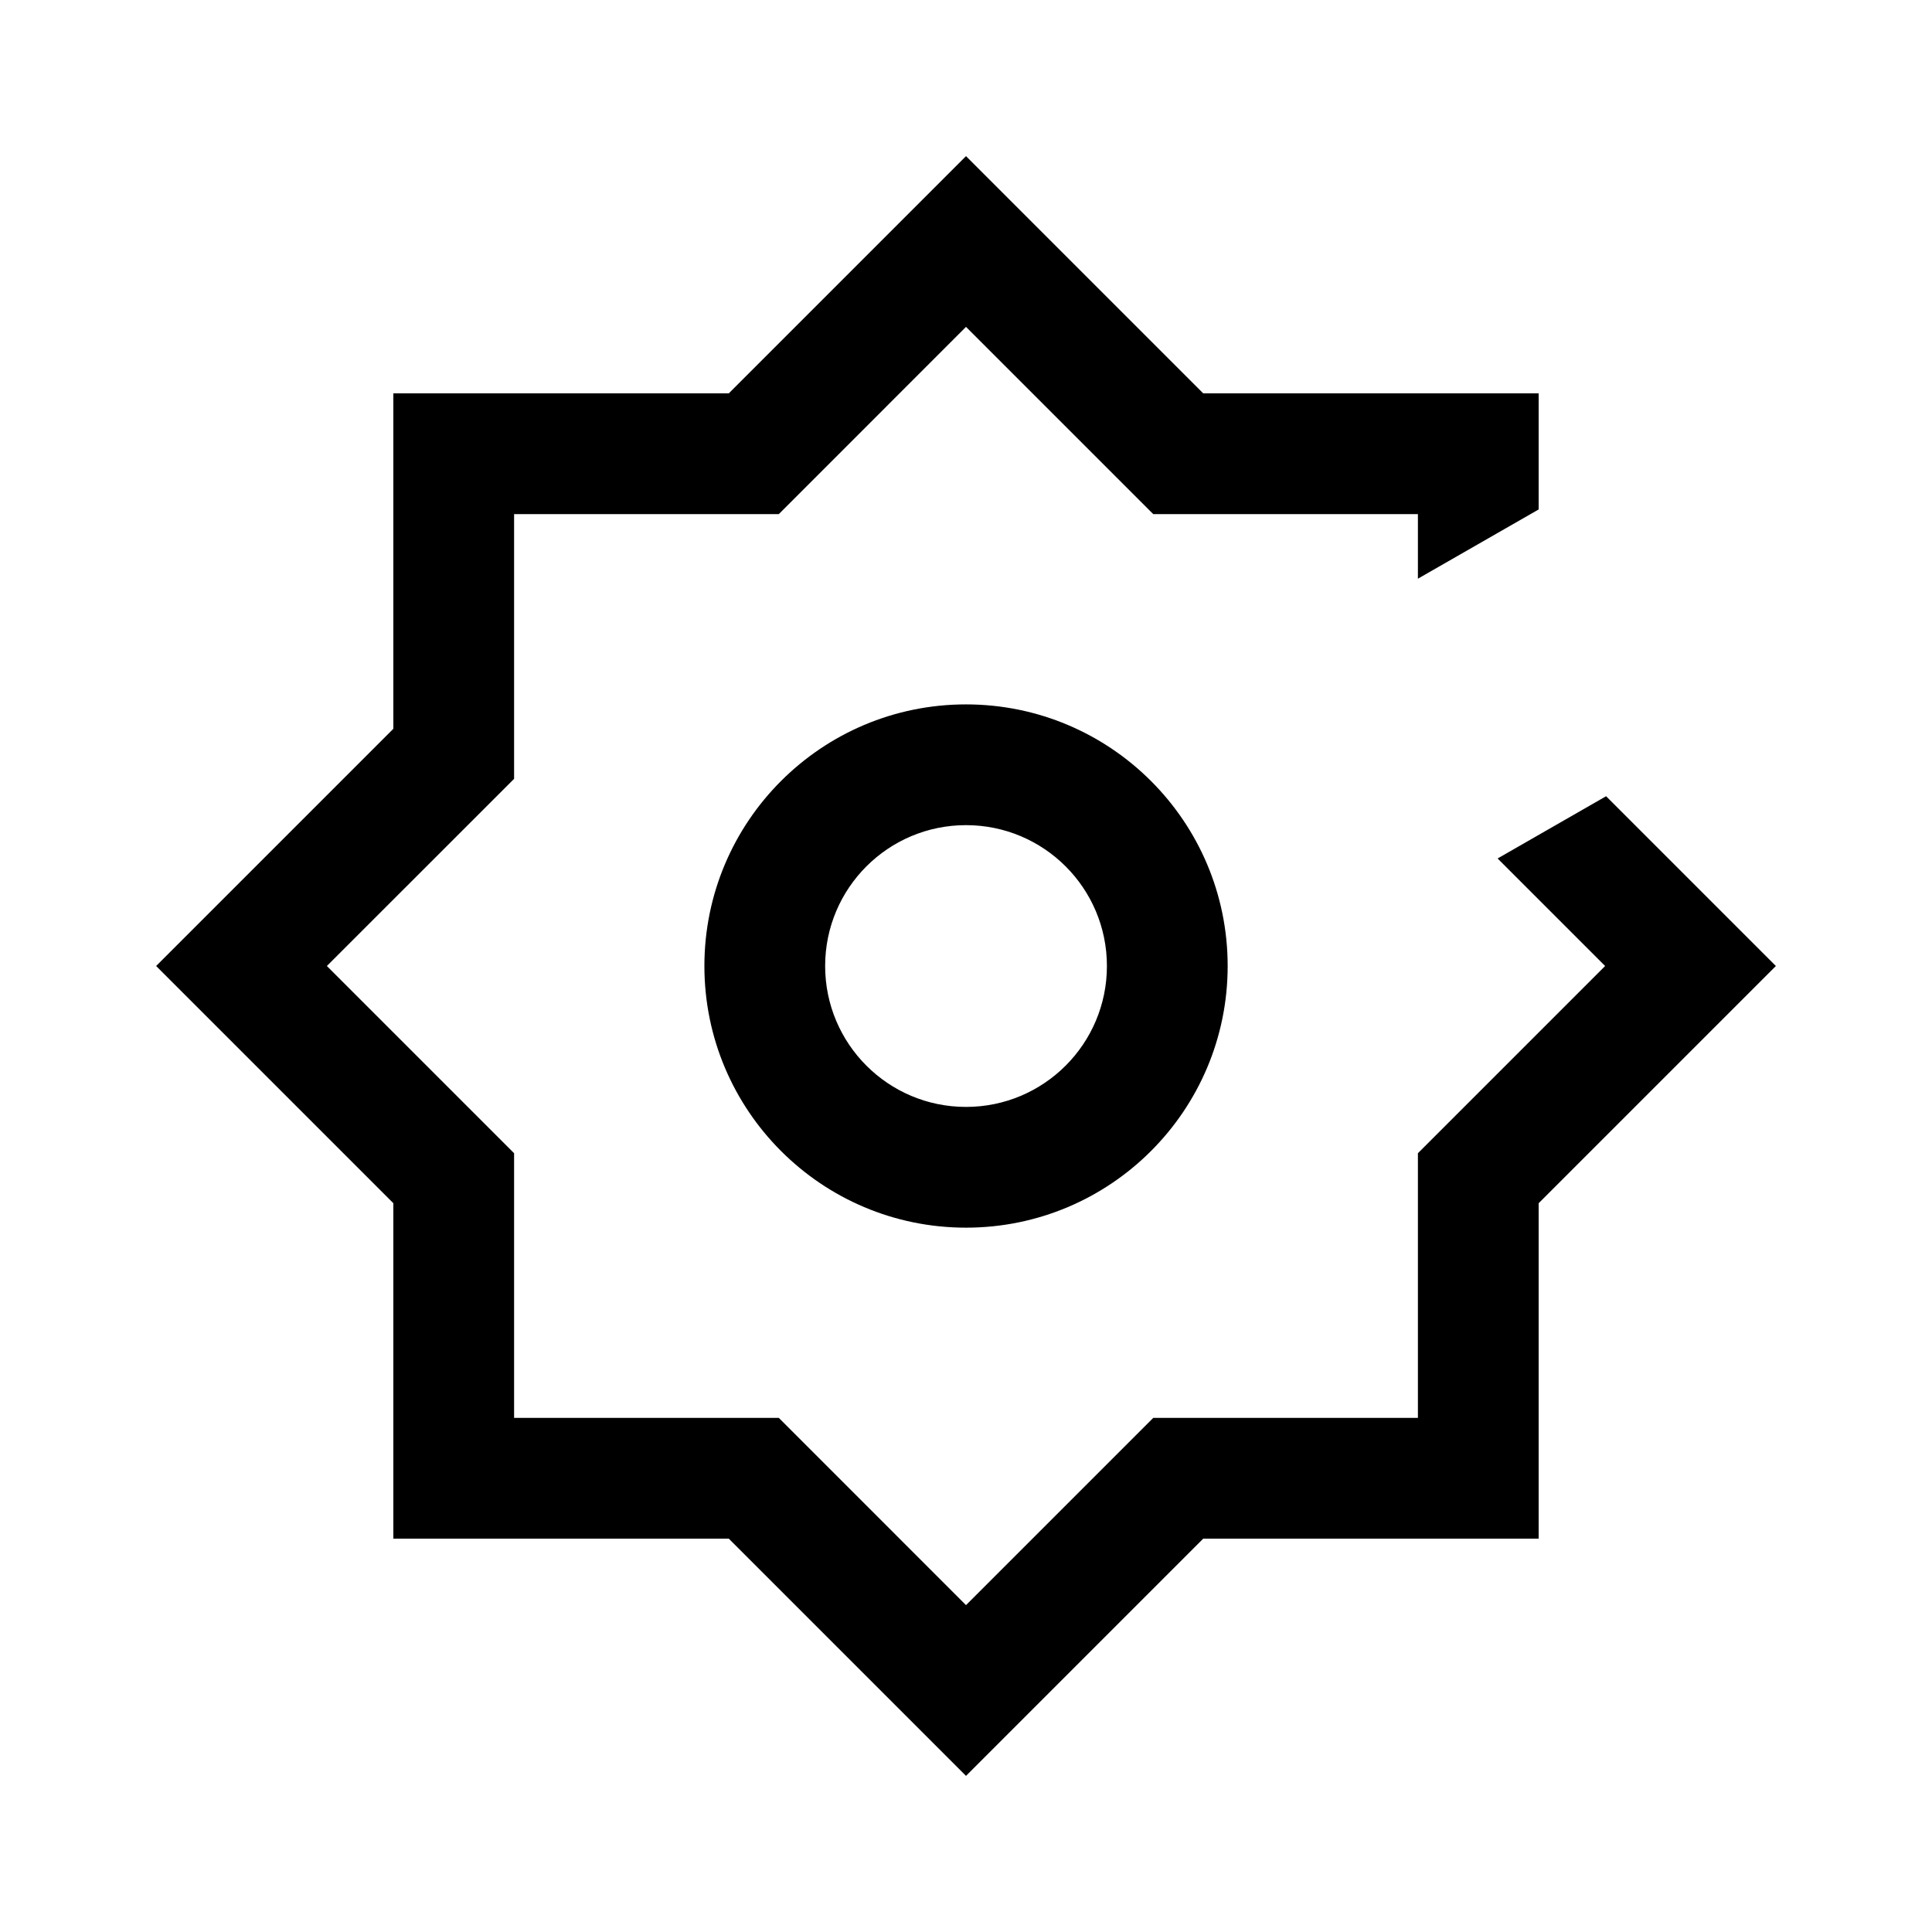 <svg width="32" height="32" viewBox="0 0 32 32" fill="none" xmlns="http://www.w3.org/2000/svg">
<g id="gear-alt-r">
<path id="Subtract" fill-rule="evenodd" clip-rule="evenodd" d="M16 2.586L19.929 6.515H25.485V8.438L23.485 9.585V8.515H19.101L16 5.414L12.9 8.515H8.515V12.9L5.414 16L8.515 19.101V23.485H12.9L16 26.586L19.101 23.485H23.485V19.101L26.586 16L24.805 14.219L26.602 13.188L29.414 16L25.485 19.929V25.485H19.929L16 29.414L12.071 25.485H6.515V19.929L2.586 16L6.515 12.071V6.515H12.071L16 2.586ZM11.667 16C11.667 13.607 13.607 11.667 16 11.667C18.393 11.667 20.334 13.607 20.334 16C20.334 18.393 18.393 20.334 16 20.334C13.607 20.334 11.667 18.393 11.667 16ZM16 13.667C14.711 13.667 13.667 14.711 13.667 16C13.667 17.289 14.711 18.334 16 18.334C17.289 18.334 18.334 17.289 18.334 16C18.334 14.711 17.289 13.667 16 13.667Z" fill="black"/>
</g>
</svg>
